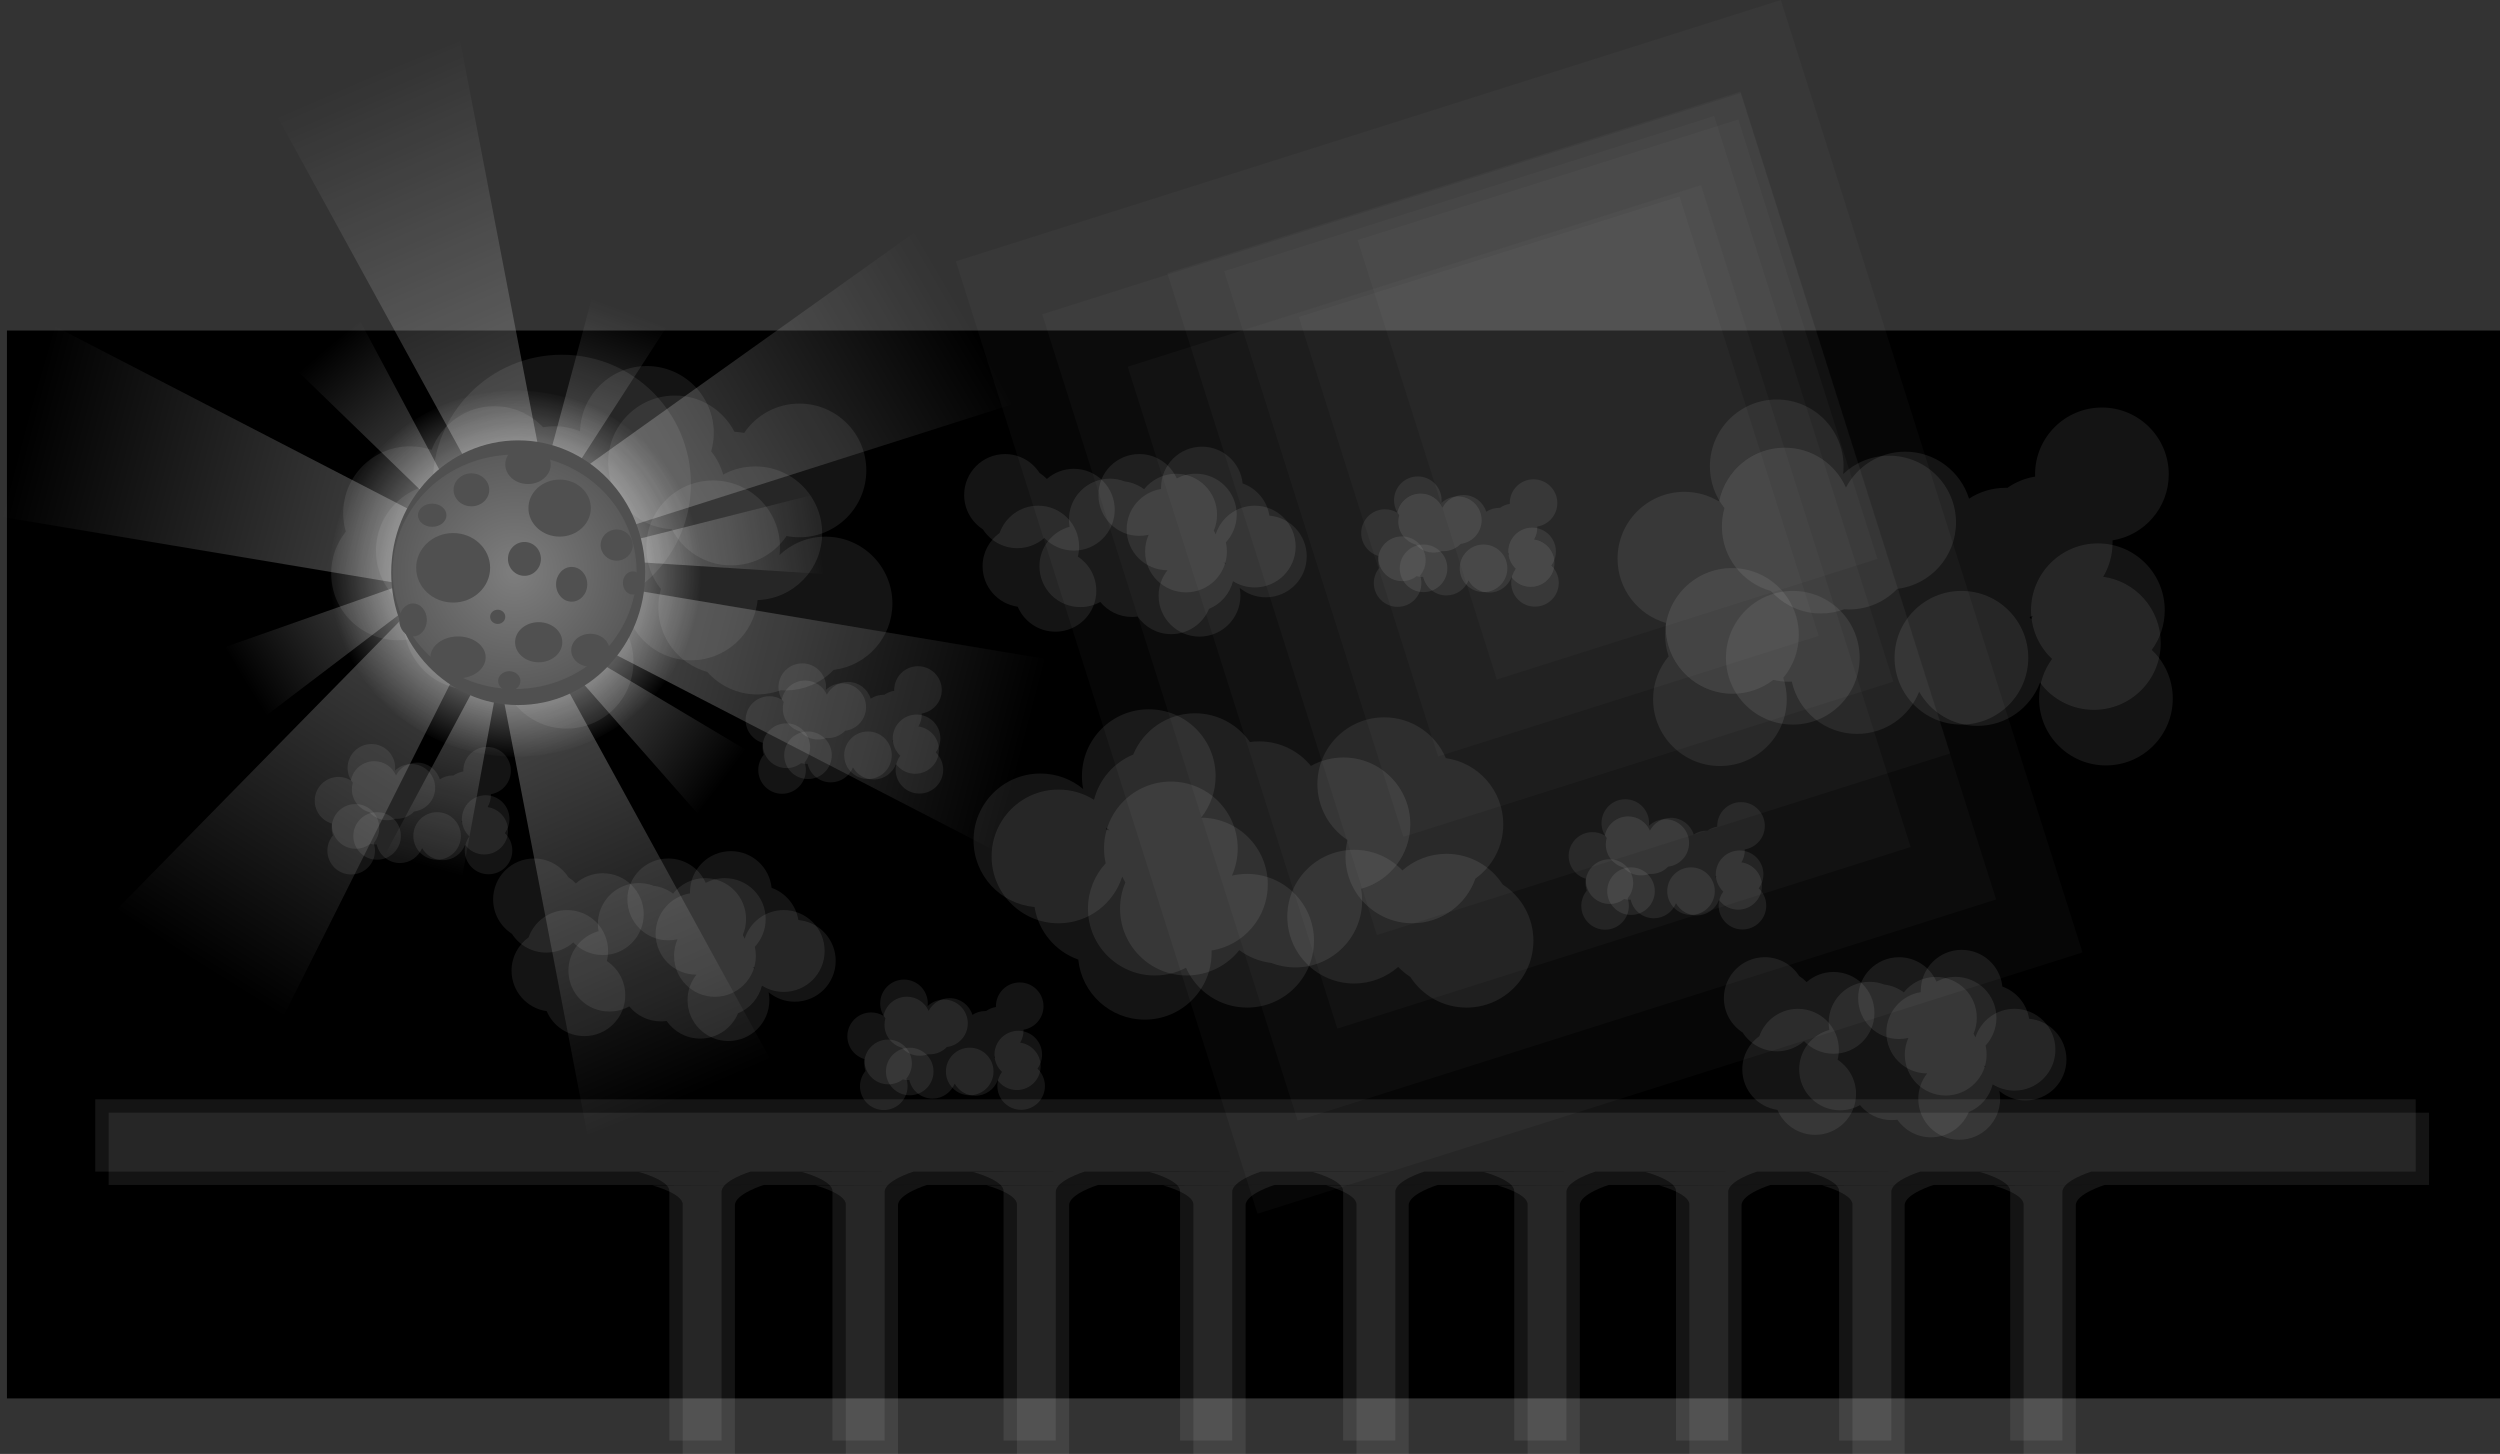 <svg version="1.1" xmlns="http://www.w3.org/2000/svg" xmlns:xlink="http://www.w3.org/1999/xlink" width="935.028" height="543.784" viewBox="0,0,935.028,543.784"><rect x="0" y="0" width="935.028" height="543.784" fill="#333333" stroke="none"/><defs><linearGradient x1="7.471" y1="67.589" x2="77.61" y2="56.494" gradientUnits="userSpaceOnUse" id="color-1"><stop offset="0" stop-color="#ffffff" stop-opacity="0.306"/><stop offset="1" stop-color="#ffffff" stop-opacity="0"/></linearGradient><linearGradient x1="-16.027" y1="107.485" x2="41.414" y2="149.236" gradientUnits="userSpaceOnUse" id="color-2"><stop offset="0" stop-color="#ffffff" stop-opacity="0.306"/><stop offset="1" stop-color="#ffffff" stop-opacity="0"/></linearGradient><linearGradient x1="-51.317" y1="112.119" x2="-70.326" y2="180.538" gradientUnits="userSpaceOnUse" id="color-3"><stop offset="0" stop-color="#ffffff" stop-opacity="0.306"/><stop offset="1" stop-color="#ffffff" stop-opacity="0"/></linearGradient><linearGradient x1="-77.088" y1="74.073" x2="-137.286" y2="111.739" gradientUnits="userSpaceOnUse" id="color-4"><stop offset="0" stop-color="#ffffff" stop-opacity="0.306"/><stop offset="1" stop-color="#ffffff" stop-opacity="0"/></linearGradient><linearGradient x1="-59.602" y1="39.841" x2="-105.911" y2="-13.992" gradientUnits="userSpaceOnUse" id="color-5"><stop offset="0" stop-color="#ffffff" stop-opacity="0.306"/><stop offset="1" stop-color="#ffffff" stop-opacity="0"/></linearGradient><linearGradient x1="-17.991" y1="40.007" x2="6.55" y2="-26.629" gradientUnits="userSpaceOnUse" id="color-6"><stop offset="0" stop-color="#ffffff" stop-opacity="0.306"/><stop offset="1" stop-color="#ffffff" stop-opacity="0"/></linearGradient><radialGradient cx="-36" cy="71.233" r="69.5" gradientUnits="userSpaceOnUse" id="color-7"><stop offset="0" stop-color="#ffffff"/><stop offset="1" stop-color="#ffffff" stop-opacity="0"/></radialGradient><linearGradient x1="-21.158" y1="46.397" x2="-91.421" y2="-114.969" gradientUnits="userSpaceOnUse" id="color-8"><stop offset="0" stop-color="#ffffff" stop-opacity="0.306"/><stop offset="1" stop-color="#ffffff" stop-opacity="0"/></linearGradient><linearGradient x1="-49.183" y1="58.759" x2="-219.424" y2="14.105" gradientUnits="userSpaceOnUse" id="color-9"><stop offset="0" stop-color="#ffffff" stop-opacity="0.306"/><stop offset="1" stop-color="#ffffff" stop-opacity="0"/></linearGradient><linearGradient x1="-61.659" y1="68.222" x2="-154.487" y2="217.751" gradientUnits="userSpaceOnUse" id="color-10"><stop offset="0" stop-color="#ffffff" stop-opacity="0.306"/><stop offset="1" stop-color="#ffffff" stop-opacity="0"/></linearGradient><linearGradient x1="-19.32" y1="63.825" x2="132.633" y2="-24.979" gradientUnits="userSpaceOnUse" id="color-11"><stop offset="0" stop-color="#ffffff" stop-opacity="0.306"/><stop offset="1" stop-color="#ffffff" stop-opacity="0"/></linearGradient><linearGradient x1="-44.645" y1="106.768" x2="25.617" y2="268.134" gradientUnits="userSpaceOnUse" id="color-12"><stop offset="0" stop-color="#ffffff" stop-opacity="0.306"/><stop offset="1" stop-color="#ffffff" stop-opacity="0"/></linearGradient><linearGradient x1="-16.621" y1="94.406" x2="153.621" y2="139.059" gradientUnits="userSpaceOnUse" id="color-13"><stop offset="0" stop-color="#ffffff" stop-opacity="0.306"/><stop offset="1" stop-color="#ffffff" stop-opacity="0"/></linearGradient><radialGradient cx="-36.329" cy="70.55" r="45.619" gradientUnits="userSpaceOnUse" id="color-14"><stop offset="0" stop-color="#7e7e7e"/><stop offset="1" stop-color="#5a5a5a"/></radialGradient></defs><g transform="translate(228.812,143.318)"><g data-paper-data="{&quot;isPaintingLayer&quot;:true}" fill-rule="nonzero" stroke="none" stroke-linecap="butt" stroke-linejoin="miter" stroke-miterlimit="10" stroke-dasharray="" stroke-dashoffset="0" style="mix-blend-mode: normal"><path d="M-226.216,379.7v-399.399h932.432v399.399z" fill="#000000" stroke-width="0"/><path d="M7.345,66.792l-1.198,-7.572l69.13,-17.471l3.868,29.616z" fill="url(#color-1)" stroke-width="0"/><path d="M-15.553,106.833l4.507,-6.201l61.237,36.528l-18.207,23.677z" fill="url(#color-2)" stroke-width="0"/><path d="M-50.54,112.335l7.386,2.052l-12.789,70.148l-28.551,-8.77z" fill="url(#color-3)" stroke-width="0"/><path d="M-76.66,74.757l4.066,6.499l-56.774,43.139l-15.153,-25.739z" fill="url(#color-4)" stroke-width="0"/><path d="M-60.214,40.368l-5.812,4.999l-51.203,-49.623l23.161,-18.859z" fill="url(#color-5)" stroke-width="0"/><path d="M-18.748,39.728l-7.194,-2.649l18.483,-68.867l27.738,11.075z" fill="url(#color-6)" stroke-width="0"/><path d="M33.5,71.233c0,37.832 -31.116,68.5 -69.5,68.5c-38.384,0 -69.5,-30.668 -69.5,-68.5c0,-37.832 31.116,-68.5 69.5,-68.5c38.384,0 69.5,30.668 69.5,68.5z" fill="url(#color-7)" stroke-width="0"/><path d="M-22.992,47.196l-17.42,7.585l-84.932,-154.979l68.646,-27.708z" data-paper-data="{&quot;index&quot;:null}" fill="url(#color-8)" stroke-width="0"/><path d="M-49.691,60.693l-4.821,18.378l-174.301,-29.177l20.709,-71.071z" data-paper-data="{&quot;index&quot;:null}" fill="url(#color-9)" stroke-width="0"/><path d="M-59.96,69.277l16.142,10.021l-79.234,157.968l-61.815,-40.729z" fill="url(#color-10)" stroke-width="0"/><path d="M-20.329,62.098l-9.587,-16.404l143.88,-102.618l35.611,64.899z" fill="url(#color-11)" stroke-width="0"/><path d="M-42.812,105.969l17.42,-7.585l84.932,154.979l-68.646,27.708z" fill="url(#color-12)" stroke-width="0"/><path d="M-16.113,92.471l4.821,-18.378l174.301,29.177l-20.709,71.071z" fill="url(#color-13)" stroke-width="0"/><path d="M128.684,-45.59l308.557,-97.728l112.824,356.22l-308.557,97.728z" fill-opacity="0.024" fill="#ffffff" stroke-width="0"/><g fill-opacity="0.082" fill="#ffffff" stroke-width="0.5"><path d="M-41.892,104.174c0,-6.277 2.314,-12.014 6.134,-16.404c-0.389,-0.701 -0.746,-1.422 -1.068,-2.162c-0.361,0.015 -0.723,0.023 -1.088,0.023c-7.065,0 -13.445,-2.93 -17.991,-7.642c-2.978,10.478 -12.618,18.152 -24.051,18.152c-13.807,0 -25,-11.193 -25,-25c0,-5.906 2.048,-11.333 5.472,-15.611c-0.63,-2.195 -0.968,-4.514 -0.968,-6.911c0,-13.807 11.193,-25 25,-25c2.824,0 5.538,0.468 8.07,1.331c3.521,-9.542 12.697,-16.346 23.462,-16.346c7.182,0 13.656,3.028 18.216,7.877c1.399,-0.243 2.838,-0.37 4.307,-0.37c3.379,0 6.601,0.67 9.541,1.885c0.315,-13.534 11.384,-24.408 24.993,-24.408c13.807,0 25,11.193 25,25c0,2.398 -0.338,4.716 -0.968,6.911c2.033,2.539 3.58,5.483 4.502,8.692c3.563,-1.955 7.655,-3.066 12.006,-3.066c13.807,0 25,11.193 25,25c0,13.521 -10.733,24.534 -24.144,24.986c-1.237,12.651 -11.904,22.537 -24.88,22.537c-9.989,0 -18.609,-5.858 -22.613,-14.326c-0.626,0.957 -1.317,1.868 -2.065,2.727c1.995,3.591 3.131,7.725 3.131,12.124c0,13.807 -11.193,25 -25,25c-13.807,0 -25,-11.193 -25,-25z"/><path d="M44.67,68.138c-9.677,0 -18.071,-5.499 -22.226,-13.542c-13.248,-0.628 -23.795,-11.568 -23.795,-24.971c0,-13.807 11.193,-25 25,-25c9.677,0 18.071,5.499 22.226,13.542c1.233,0.058 2.442,0.206 3.622,0.437c4.497,-6.624 12.09,-10.976 20.699,-10.976c13.807,0 25,11.193 25,25c0,13.807 -11.193,25 -25,25c-1.651,0 -3.265,-0.16 -4.826,-0.466c-4.497,6.624 -12.09,10.976 -20.699,10.976z"/><path d="M54.429,116.411c-7.443,0 -14.126,-3.253 -18.706,-8.414c-10.557,-2.927 -18.306,-12.605 -18.306,-24.094c0,-2.398 0.338,-4.716 0.968,-6.911c-3.424,-4.278 -5.472,-9.705 -5.472,-15.611c0,-13.807 11.193,-25 25,-25c13.807,0 25,11.193 25,25c0,0.976 -0.056,1.938 -0.165,2.884c4.482,-4.254 10.54,-6.863 17.207,-6.863c13.807,0 25,11.193 25,25c0,12.785 -9.596,23.328 -21.979,24.819c-4.549,4.739 -10.948,7.688 -18.036,7.688c-0.601,0 -1.196,-0.021 -1.786,-0.063c-2.716,1.012 -5.656,1.564 -8.724,1.564z"/><path d="M-18.679,77.643c0,8.366 -4.109,15.772 -10.419,20.31c-3.422,9.728 -12.692,16.702 -23.59,16.702c-13.807,0 -25,-11.193 -25,-25c0,-2.116 0.263,-4.17 0.758,-6.133c-6.788,-4.47 -11.268,-12.159 -11.268,-20.894c0,-13.807 11.193,-25 25,-25c10.352,0 19.234,6.292 23.032,15.26c12.144,1.707 21.488,12.14 21.488,24.755z"/><path d="M-66.952,37.628c0,-26.661 21.613,-48.273 48.273,-48.273c26.661,0 48.273,21.613 48.273,48.273c0,26.661 -21.613,48.273 -48.273,48.273c-26.661,0 -48.273,-21.613 -48.273,-48.273z"/></g><g fill-opacity="0.082" fill="#ffffff" stroke-width="0.5"><path d="M280.653,193.514c0,13.807 -11.193,25 -25,25c-3.187,0 -6.234,-0.596 -9.037,-1.683c-4.434,-0.536 -8.51,-2.232 -11.916,-4.777c-4.58,5.766 -11.652,9.463 -19.587,9.463c-13.807,0 -25,-11.193 -25,-25c0,-3.471 0.707,-6.776 1.985,-9.78c-0.429,-0.723 -0.823,-1.469 -1.179,-2.237c-3.187,10.141 -12.662,17.497 -23.855,17.497c-13.807,0 -25,-11.193 -25,-25c0,-13.807 11.193,-25 25,-25c4.888,0 9.449,1.403 13.301,3.828c1.946,-7.683 7.448,-13.948 14.653,-16.941c3.76,-9.051 12.685,-15.416 23.097,-15.416c8.511,0 16.029,4.253 20.544,10.751c1.137,-0.158 2.299,-0.24 3.48,-0.24c7.8,0 14.765,3.572 19.35,9.169c3.604,-2.015 7.759,-3.163 12.181,-3.163c13.807,0 25,11.193 25,25c0,11.525 -7.798,21.228 -18.405,24.121c0.254,1.431 0.387,2.904 0.387,4.408z"/><path d="M224.347,213.033c0,13.807 -11.193,25 -25,25c-12.947,0 -23.595,-9.841 -24.872,-22.451c-8.52,-3.02 -14.916,-10.53 -16.345,-19.684c-12.788,-1.103 -22.823,-11.833 -22.823,-24.907c0,-13.807 11.193,-25 25,-25c6.088,0 11.668,2.176 16.004,5.793c-0.304,-1.559 -0.464,-3.17 -0.464,-4.817c0,-13.807 11.193,-25 25,-25c13.807,0 25,11.193 25,25c0,5.873 -2.025,11.274 -5.416,15.541c13.777,0.035 24.935,11.214 24.935,25c0,12.458 -9.112,22.787 -21.035,24.687c0.009,0.278 0.014,0.558 0.014,0.838zM185.008,167.106c0.405,0.035 0.808,0.08 1.208,0.134c-0.47,-0.34 -0.927,-0.695 -1.371,-1.066c0.06,0.309 0.115,0.619 0.164,0.932z"/><path d="M333.431,164.985c0,8.366 -4.109,15.772 -10.419,20.31c-3.422,9.728 -12.692,16.702 -23.59,16.702c-13.807,0 -25,-11.193 -25,-25c0,-2.116 0.263,-4.17 0.758,-6.133c-6.788,-4.47 -11.268,-12.159 -11.268,-20.894c0,-13.807 11.193,-25 25,-25c10.352,0 19.234,6.292 23.032,15.26c12.144,1.707 21.488,12.14 21.488,24.755z"/><path d="M252.65,199.52c0,-13.807 11.193,-25 25,-25c7.096,0 13.501,2.956 18.052,7.704c4.4,-3.862 10.168,-6.203 16.483,-6.203c8.825,0 16.581,4.572 21.03,11.477c6.905,4.449 11.477,12.206 11.477,21.03c0,13.807 -11.193,25 -25,25c-8.825,0 -16.581,-4.572 -21.03,-11.477c-1.654,-1.065 -3.173,-2.321 -4.529,-3.735c-4.4,3.862 -10.168,6.203 -16.483,6.203c-13.807,0 -25,-11.193 -25,-25z"/><path d="M178.101,196.517c0,-6.543 2.514,-12.499 6.628,-16.955c-0.407,-1.79 -0.622,-3.654 -0.622,-5.567c0,-13.807 11.193,-25 25,-25c13.807,0 25,11.193 25,25c0,3.627 -0.772,7.074 -2.162,10.185c1.828,-0.426 3.733,-0.651 5.69,-0.651c13.807,0 25,11.193 25,25c0,13.807 -11.193,25 -25,25c-10.21,0 -18.991,-6.121 -22.873,-14.893c-3.482,1.839 -7.45,2.881 -11.662,2.881c-13.807,0 -25,-11.193 -25,-25z"/></g><g data-paper-data="{&quot;index&quot;:null}" fill-opacity="0.082" fill="#ffffff" stroke-width="0.5"><path d="M-5.191,202.257c0,-8.449 6.849,-15.298 15.298,-15.298c1.95,0 3.815,0.365 5.53,1.03c2.713,0.328 5.207,1.366 7.291,2.923c2.802,-3.528 7.13,-5.791 11.985,-5.791c8.449,0 15.298,6.849 15.298,15.298c0,2.124 -0.433,4.146 -1.215,5.984c0.263,0.442 0.503,0.899 0.721,1.369c1.95,-6.205 7.748,-10.706 14.597,-10.706c8.449,0 15.298,6.849 15.298,15.298c0,8.449 -6.849,15.298 -15.298,15.298c-2.991,0 -5.782,-0.859 -8.139,-2.343c-1.191,4.701 -4.558,8.535 -8.966,10.366c-2.301,5.538 -7.762,9.433 -14.133,9.433c-5.208,0 -9.808,-2.603 -12.571,-6.578c-0.696,0.097 -1.407,0.147 -2.129,0.147c-4.773,0 -9.035,-2.186 -11.84,-5.611c-2.205,1.233 -4.748,1.936 -7.454,1.936c-8.449,0 -15.298,-6.849 -15.298,-15.298c0,-7.052 4.772,-12.989 11.262,-14.76c-0.156,-0.875 -0.237,-1.777 -0.237,-2.697z"/><path d="M29.263,190.313c0,-8.449 6.849,-15.298 15.298,-15.298c7.922,0 14.438,6.022 15.219,13.738c5.213,1.848 9.127,6.443 10.001,12.045c7.825,0.675 13.965,7.241 13.965,15.24c0,8.449 -6.849,15.298 -15.298,15.298c-3.725,0 -7.14,-1.332 -9.793,-3.545c0.186,0.954 0.284,1.939 0.284,2.948c0,8.449 -6.849,15.298 -15.298,15.298c-8.449,0 -15.298,-6.849 -15.298,-15.298c0,-3.594 1.239,-6.898 3.314,-9.509c-8.43,-0.021 -15.258,-6.862 -15.258,-15.297c0,-7.623 5.576,-13.944 12.871,-15.106c-0.006,-0.17 -0.008,-0.341 -0.008,-0.513zM53.334,218.416c-0.248,-0.021 -0.494,-0.049 -0.739,-0.082c0.287,0.208 0.567,0.425 0.839,0.652c-0.037,-0.189 -0.07,-0.379 -0.1,-0.57z"/><path d="M-37.486,219.713c0,-5.119 2.514,-9.651 6.375,-12.428c2.094,-5.953 7.766,-10.22 14.435,-10.22c8.449,0 15.298,6.849 15.298,15.298c0,1.295 -0.161,2.552 -0.464,3.753c4.154,2.735 6.895,7.44 6.895,12.785c0,8.449 -6.849,15.298 -15.298,15.298c-6.334,0 -11.769,-3.85 -14.093,-9.337c-7.431,-1.045 -13.149,-7.429 -13.149,-15.148z"/><path d="M11.944,198.582c0,8.449 -6.849,15.298 -15.298,15.298c-4.342,0 -8.261,-1.809 -11.046,-4.714c-2.693,2.363 -6.222,3.796 -10.086,3.796c-5.4,0 -10.146,-2.798 -12.869,-7.023c-4.225,-2.722 -7.023,-7.469 -7.023,-12.869c0,-8.449 6.849,-15.298 15.298,-15.298c5.4,0 10.146,2.798 12.869,7.023c1.012,0.652 1.942,1.42 2.771,2.285c2.693,-2.363 6.222,-3.796 10.086,-3.796c8.449,0 15.298,6.849 15.298,15.298z"/><path d="M57.561,200.419c0,4.004 -1.538,7.648 -4.056,10.375c0.249,1.095 0.381,2.236 0.381,3.407c0,8.449 -6.849,15.298 -15.298,15.298c-8.449,0 -15.298,-6.849 -15.298,-15.298c0,-2.22 0.473,-4.329 1.323,-6.232c-1.119,0.26 -2.284,0.398 -3.482,0.398c-8.449,0 -15.298,-6.849 -15.298,-15.298c0,-8.449 6.849,-15.298 15.298,-15.298c6.248,0 11.62,3.745 13.996,9.113c2.13,-1.126 4.559,-1.763 7.136,-1.763c8.449,0 15.298,6.849 15.298,15.298z"/></g><g data-paper-data="{&quot;index&quot;:null}" fill-opacity="0.082" fill="#ffffff" stroke-width="0.5"><path d="M170.98,50.995c0,-8.449 6.849,-15.298 15.298,-15.298c1.95,0 3.815,0.365 5.53,1.03c2.713,0.328 5.207,1.366 7.291,2.923c2.802,-3.528 7.13,-5.791 11.985,-5.791c8.449,0 15.298,6.849 15.298,15.298c0,2.124 -0.433,4.146 -1.215,5.984c0.263,0.442 0.503,0.899 0.721,1.369c1.95,-6.205 7.748,-10.706 14.597,-10.706c8.449,0 15.298,6.849 15.298,15.298c0,8.449 -6.849,15.298 -15.298,15.298c-2.991,0 -5.782,-0.859 -8.139,-2.343c-1.191,4.701 -4.558,8.535 -8.966,10.366c-2.301,5.538 -7.762,9.433 -14.133,9.433c-5.208,0 -9.808,-2.603 -12.571,-6.578c-0.696,0.097 -1.407,0.147 -2.129,0.147c-4.773,0 -9.035,-2.186 -11.84,-5.611c-2.205,1.233 -4.748,1.936 -7.454,1.936c-8.449,0 -15.298,-6.849 -15.298,-15.298c0,-7.052 4.772,-12.989 11.262,-14.76c-0.156,-0.875 -0.237,-1.777 -0.237,-2.697z"/><path d="M205.434,39.051c0,-8.449 6.849,-15.298 15.298,-15.298c7.922,0 14.438,6.022 15.219,13.738c5.213,1.848 9.127,6.443 10.001,12.045c7.825,0.675 13.965,7.241 13.965,15.24c0,8.449 -6.849,15.298 -15.298,15.298c-3.725,0 -7.14,-1.332 -9.793,-3.545c0.186,0.954 0.284,1.939 0.284,2.948c0,8.449 -6.849,15.298 -15.298,15.298c-8.449,0 -15.298,-6.849 -15.298,-15.298c0,-3.594 1.239,-6.898 3.314,-9.509c-8.43,-0.021 -15.258,-6.862 -15.258,-15.297c0,-7.623 5.576,-13.944 12.871,-15.106c-0.006,-0.17 -0.008,-0.341 -0.008,-0.513zM229.506,67.154c-0.248,-0.021 -0.494,-0.049 -0.739,-0.082c0.287,0.208 0.567,0.425 0.839,0.652c-0.037,-0.189 -0.07,-0.379 -0.1,-0.57z"/><path d="M138.685,68.452c0,-5.119 2.514,-9.651 6.375,-12.428c2.094,-5.953 7.766,-10.22 14.435,-10.22c8.449,0 15.298,6.849 15.298,15.298c0,1.295 -0.161,2.552 -0.464,3.753c4.154,2.735 6.895,7.44 6.895,12.785c0,8.449 -6.849,15.298 -15.298,15.298c-6.334,0 -11.769,-3.85 -14.093,-9.337c-7.431,-1.045 -13.149,-7.429 -13.149,-15.148z"/><path d="M188.115,47.32c0,8.449 -6.849,15.298 -15.298,15.298c-4.342,0 -8.261,-1.809 -11.046,-4.714c-2.693,2.363 -6.222,3.796 -10.086,3.796c-5.4,0 -10.146,-2.798 -12.869,-7.023c-4.225,-2.722 -7.023,-7.469 -7.023,-12.869c0,-8.449 6.849,-15.298 15.298,-15.298c5.4,0 10.146,2.798 12.869,7.023c1.012,0.652 1.942,1.42 2.771,2.285c2.693,-2.363 6.222,-3.796 10.086,-3.796c8.449,0 15.298,6.849 15.298,15.298z"/><path d="M233.732,49.158c0,4.004 -1.538,7.648 -4.056,10.375c0.249,1.095 0.381,2.236 0.381,3.407c0,8.449 -6.849,15.298 -15.298,15.298c-8.449,0 -15.298,-6.849 -15.298,-15.298c0,-2.22 0.473,-4.329 1.323,-6.232c-1.119,0.26 -2.284,0.398 -3.482,0.398c-8.449,0 -15.298,-6.849 -15.298,-15.298c0,-8.449 6.849,-15.298 15.298,-15.298c6.248,0 11.62,3.745 13.996,9.113c2.13,-1.126 4.559,-1.763 7.136,-1.763c8.449,0 15.298,6.849 15.298,15.298z"/></g><g data-paper-data="{&quot;index&quot;:null}" fill-opacity="0.082" fill="#ffffff" stroke-width="0.5"><path d="M455.124,239.179c0,-8.449 6.849,-15.298 15.298,-15.298c1.95,0 3.815,0.365 5.53,1.03c2.713,0.328 5.207,1.366 7.291,2.923c2.802,-3.528 7.13,-5.791 11.985,-5.791c8.449,0 15.298,6.849 15.298,15.298c0,2.124 -0.433,4.146 -1.215,5.984c0.263,0.442 0.503,0.899 0.721,1.369c1.95,-6.205 7.748,-10.706 14.597,-10.706c8.449,0 15.298,6.849 15.298,15.298c0,8.449 -6.849,15.298 -15.298,15.298c-2.991,0 -5.782,-0.859 -8.139,-2.343c-1.191,4.701 -4.558,8.535 -8.966,10.366c-2.301,5.538 -7.762,9.433 -14.133,9.433c-5.208,0 -9.808,-2.603 -12.571,-6.578c-0.696,0.097 -1.407,0.147 -2.129,0.147c-4.773,0 -9.035,-2.186 -11.84,-5.611c-2.205,1.233 -4.748,1.936 -7.454,1.936c-8.449,0 -15.298,-6.849 -15.298,-15.298c0,-7.052 4.772,-12.989 11.262,-14.76c-0.156,-0.875 -0.237,-1.777 -0.237,-2.697z"/><path d="M489.578,227.234c0,-8.449 6.849,-15.298 15.298,-15.298c7.922,0 14.438,6.022 15.219,13.738c5.213,1.848 9.127,6.443 10.001,12.045c7.825,0.675 13.965,7.241 13.965,15.24c0,8.449 -6.849,15.298 -15.298,15.298c-3.725,0 -7.14,-1.332 -9.793,-3.545c0.186,0.954 0.284,1.939 0.284,2.948c0,8.449 -6.849,15.298 -15.298,15.298c-8.449,0 -15.298,-6.849 -15.298,-15.298c0,-3.594 1.239,-6.898 3.314,-9.509c-8.43,-0.021 -15.258,-6.862 -15.258,-15.297c0,-7.623 5.576,-13.944 12.871,-15.106c-0.006,-0.17 -0.008,-0.341 -0.008,-0.513zM513.65,255.338c-0.248,-0.021 -0.494,-0.049 -0.739,-0.082c0.287,0.208 0.567,0.425 0.839,0.652c-0.037,-0.189 -0.07,-0.379 -0.1,-0.57z"/><path d="M422.829,256.635c0,-5.119 2.514,-9.651 6.375,-12.428c2.094,-5.953 7.766,-10.22 14.435,-10.22c8.449,0 15.298,6.849 15.298,15.298c0,1.295 -0.161,2.552 -0.464,3.753c4.154,2.735 6.895,7.44 6.895,12.785c0,8.449 -6.849,15.298 -15.298,15.298c-6.334,0 -11.769,-3.85 -14.093,-9.337c-7.431,-1.045 -13.149,-7.429 -13.149,-15.148z"/><path d="M472.259,235.503c0,8.449 -6.849,15.298 -15.298,15.298c-4.342,0 -8.261,-1.809 -11.046,-4.714c-2.693,2.363 -6.222,3.796 -10.086,3.796c-5.4,0 -10.146,-2.798 -12.869,-7.023c-4.225,-2.722 -7.023,-7.469 -7.023,-12.869c0,-8.449 6.849,-15.298 15.298,-15.298c5.4,0 10.146,2.798 12.869,7.023c1.012,0.652 1.942,1.42 2.771,2.285c2.693,-2.363 6.222,-3.796 10.086,-3.796c8.449,0 15.298,6.849 15.298,15.298z"/><path d="M517.876,237.341c0,4.004 -1.538,7.648 -4.056,10.375c0.249,1.095 0.381,2.236 0.381,3.407c0,8.449 -6.849,15.298 -15.298,15.298c-8.449,0 -15.298,-6.849 -15.298,-15.298c0,-2.22 0.473,-4.329 1.323,-6.232c-1.119,0.26 -2.284,0.398 -3.482,0.398c-8.449,0 -15.298,-6.849 -15.298,-15.298c0,-8.449 6.849,-15.298 15.298,-15.298c6.248,0 11.62,3.745 13.996,9.113c2.13,-1.126 4.559,-1.763 7.136,-1.763c8.449,0 15.298,6.849 15.298,15.298z"/></g><g fill-opacity="0.082" fill="#ffffff" stroke-width="0.5"><path d="M376.171,65.631c0,-13.807 11.193,-25 25,-25c4.662,0 9.027,1.276 12.763,3.499c0.103,-0.061 0.206,-0.121 0.309,-0.181c2.38,-11.329 12.43,-19.834 24.466,-19.834c10.22,0 19.008,6.133 22.884,14.919c4.177,-7.976 12.533,-13.418 22.161,-13.418c11.22,0 20.714,7.392 23.878,17.572c3.926,-2.566 8.619,-4.058 13.66,-4.058c0.228,0 0.456,0.003 0.683,0.009c3.031,-2.125 6.556,-3.594 10.367,-4.201c-0.009,-0.278 -0.014,-0.558 -0.014,-0.838c0,-13.807 11.193,-25 25,-25c13.807,0 25,11.193 25,25c0,12.458 -9.112,22.787 -21.035,24.687c0.009,0.278 0.014,0.558 0.014,0.838c0,4.668 -1.28,9.038 -3.507,12.777c12.162,1.691 21.525,12.132 21.525,24.76c0,13.807 -11.193,25 -25,25c-8.262,0 -15.588,-4.008 -20.14,-10.185c-3.563,9.461 -12.697,16.191 -23.404,16.191c-9.362,0 -17.522,-5.146 -21.806,-12.763c-3.673,9.237 -12.694,15.766 -23.239,15.766c-11.933,0 -21.914,-8.361 -24.403,-19.544c-0.372,0.016 -0.746,0.025 -1.123,0.025c-1.991,0 -3.929,-0.233 -5.785,-0.673c-4.218,3.247 -9.501,5.177 -15.236,5.177c-13.807,0 -25,-11.193 -25,-25c0,-0.504 0.015,-1.004 0.044,-1.501c-10.432,-3.007 -18.062,-12.625 -18.062,-24.025zM530.245,87.478c0.231,0.287 0.457,0.579 0.675,0.875c0.178,-0.472 0.369,-0.937 0.574,-1.394c-0.411,0.184 -0.827,0.357 -1.249,0.519z"/><path d="M452.222,86.126c-7.443,0 -14.126,-3.253 -18.706,-8.414c-10.557,-2.927 -18.306,-12.605 -18.306,-24.094c0,-2.398 0.338,-4.716 0.968,-6.911c-3.424,-4.278 -5.472,-9.705 -5.472,-15.611c0,-13.807 11.193,-25 25,-25c13.807,0 25,11.193 25,25c0,0.976 -0.056,1.938 -0.165,2.884c4.482,-4.254 10.54,-6.863 17.207,-6.863c13.807,0 25,11.193 25,25c0,12.785 -9.596,23.328 -21.979,24.819c-4.549,4.739 -10.948,7.688 -18.036,7.688c-0.601,0 -1.196,-0.021 -1.786,-0.063c-2.716,1.012 -5.656,1.564 -8.724,1.564z"/><path d="M479.775,102.688c0,-13.807 11.193,-25 25,-25c13.807,0 25,11.193 25,25c0,13.807 -11.193,25 -25,25c-13.807,0 -25,-11.193 -25,-25z"/><path d="M389.459,118.183c0,-6.098 2.183,-11.687 5.811,-16.026c-0.847,-2.511 -1.307,-5.201 -1.307,-7.998c0,-13.807 11.193,-25 25,-25c13.807,0 25,11.193 25,25c0,6.098 -2.183,11.687 -5.811,16.026c0.847,2.511 1.307,5.201 1.307,7.998c0,13.807 -11.193,25 -25,25c-13.807,0 -25,-11.193 -25,-25z"/><path d="M533.829,117.958c0,-5.549 1.808,-10.676 4.867,-14.824c-4.845,-4.56 -7.87,-11.031 -7.87,-18.209c0,-13.807 11.193,-25 25,-25c13.807,0 25,11.193 25,25c0,5.549 -1.808,10.676 -4.867,14.824c4.845,4.56 7.87,11.031 7.87,18.209c0,13.807 -11.193,25 -25,25c-13.807,0 -25,-11.193 -25,-25z"/><path d="M416.712,102.688c0,-13.807 11.193,-25 25,-25c13.807,0 25,11.193 25,25c0,13.807 -11.193,25 -25,25c-13.807,0 -25,-11.193 -25,-25z"/></g><g fill-opacity="0.082" fill="#ffffff" stroke-width="0.5"><path d="M357.883,176.794c0,-4.913 3.983,-8.896 8.896,-8.896c1.659,0 3.212,0.454 4.542,1.245c0.036,-0.022 0.073,-0.043 0.11,-0.064c0.847,-4.031 4.423,-7.058 8.706,-7.058c3.637,0 6.764,2.182 8.144,5.309c1.486,-2.838 4.46,-4.775 7.886,-4.775c3.993,0 7.371,2.63 8.497,6.253c1.397,-0.913 3.067,-1.444 4.861,-1.444c0.081,0 0.162,0.001 0.243,0.003c1.079,-0.756 2.333,-1.279 3.689,-1.495c-0.003,-0.099 -0.005,-0.198 -0.005,-0.298c0,-4.913 3.983,-8.896 8.896,-8.896c4.913,0 8.896,3.983 8.896,8.896c0,4.433 -3.243,8.109 -7.485,8.785c0.003,0.099 0.005,0.198 0.005,0.298c0,1.661 -0.455,3.216 -1.248,4.547c4.328,0.602 7.66,4.317 7.66,8.811c0,4.913 -3.983,8.896 -8.896,8.896c-2.94,0 -5.547,-1.426 -7.167,-3.624c-1.268,3.367 -4.518,5.762 -8.328,5.762c-3.331,0 -6.235,-1.831 -7.76,-4.542c-1.307,3.287 -4.517,5.611 -8.27,5.611c-4.247,0 -7.798,-2.975 -8.684,-6.955c-0.132,0.006 -0.266,0.009 -0.399,0.009c-0.709,0 -1.398,-0.083 -2.059,-0.239c-1.501,1.155 -3.381,1.842 -5.422,1.842c-4.913,0 -8.896,-3.983 -8.896,-8.896c0,-0.179 0.005,-0.357 0.016,-0.534c-3.712,-1.07 -6.428,-4.493 -6.428,-8.549zM412.711,184.569c0.082,0.102 0.162,0.206 0.24,0.312c0.063,-0.168 0.131,-0.333 0.204,-0.496c-0.146,0.065 -0.294,0.127 -0.445,0.185z"/><path d="M384.946,184.088c-2.649,0 -5.027,-1.157 -6.657,-2.994c-3.757,-1.041 -6.514,-4.486 -6.514,-8.574c0,-0.853 0.12,-1.678 0.344,-2.459c-1.219,-1.522 -1.947,-3.454 -1.947,-5.555c0,-4.913 3.983,-8.896 8.896,-8.896c4.913,0 8.896,3.983 8.896,8.896c0,0.347 -0.02,0.69 -0.059,1.026c1.595,-1.514 3.751,-2.442 6.123,-2.442c4.913,0 8.896,3.983 8.896,8.896c0,4.549 -3.415,8.301 -7.821,8.832c-1.619,1.686 -3.896,2.736 -6.418,2.736c-0.214,0 -0.426,-0.008 -0.636,-0.022c-0.967,0.36 -2.013,0.557 -3.105,0.557z"/><path d="M394.751,189.981c0,-4.913 3.983,-8.896 8.896,-8.896c4.913,0 8.896,3.983 8.896,8.896c0,4.913 -3.983,8.896 -8.896,8.896c-4.913,0 -8.896,-3.983 -8.896,-8.896z"/><path d="M362.612,195.495c0,-2.17 0.777,-4.159 2.068,-5.703c-0.302,-0.894 -0.465,-1.851 -0.465,-2.846c0,-4.913 3.983,-8.896 8.896,-8.896c4.913,0 8.896,3.983 8.896,8.896c0,2.17 -0.777,4.159 -2.068,5.703c0.302,0.894 0.465,1.851 0.465,2.846c0,4.913 -3.983,8.896 -8.896,8.896c-4.913,0 -8.896,-3.983 -8.896,-8.896z"/><path d="M413.986,195.415c0,-1.975 0.643,-3.799 1.732,-5.275c-1.724,-1.623 -2.801,-3.925 -2.801,-6.48c0,-4.913 3.983,-8.896 8.896,-8.896c4.913,0 8.896,3.983 8.896,8.896c0,1.975 -0.643,3.799 -1.732,5.275c1.724,1.623 2.801,3.925 2.801,6.48c0,4.913 -3.983,8.896 -8.896,8.896c-4.913,0 -8.896,-3.983 -8.896,-8.896z"/><path d="M372.31,189.981c0,-4.913 3.983,-8.896 8.896,-8.896c4.913,0 8.896,3.983 8.896,8.896c0,4.913 -3.983,8.896 -8.896,8.896c-4.913,0 -8.896,-3.983 -8.896,-8.896z"/></g><g fill-opacity="0.082" fill="#ffffff" stroke-width="0.5"><path d="M88.108,244.242c0,-4.913 3.983,-8.896 8.896,-8.896c1.659,0 3.212,0.454 4.542,1.245c0.036,-0.022 0.073,-0.043 0.11,-0.064c0.847,-4.031 4.423,-7.058 8.706,-7.058c3.637,0 6.764,2.182 8.144,5.309c1.486,-2.838 4.46,-4.775 7.886,-4.775c3.993,0 7.371,2.63 8.497,6.253c1.397,-0.913 3.067,-1.444 4.861,-1.444c0.081,0 0.162,0.001 0.243,0.003c1.079,-0.756 2.333,-1.279 3.689,-1.495c-0.003,-0.099 -0.005,-0.198 -0.005,-0.298c0,-4.913 3.983,-8.896 8.896,-8.896c4.913,0 8.896,3.983 8.896,8.896c0,4.433 -3.243,8.109 -7.485,8.785c0.003,0.099 0.005,0.198 0.005,0.298c0,1.661 -0.455,3.216 -1.248,4.547c4.328,0.602 7.66,4.317 7.66,8.811c0,4.913 -3.983,8.896 -8.896,8.896c-2.94,0 -5.547,-1.426 -7.167,-3.624c-1.268,3.367 -4.518,5.762 -8.328,5.762c-3.331,0 -6.235,-1.831 -7.76,-4.542c-1.307,3.287 -4.517,5.611 -8.27,5.611c-4.247,0 -7.798,-2.975 -8.684,-6.955c-0.132,0.006 -0.266,0.009 -0.399,0.009c-0.709,0 -1.398,-0.083 -2.059,-0.239c-1.501,1.155 -3.381,1.842 -5.422,1.842c-4.913,0 -8.896,-3.983 -8.896,-8.896c0,-0.179 0.005,-0.357 0.016,-0.534c-3.712,-1.07 -6.428,-4.493 -6.428,-8.549zM142.936,252.016c0.082,0.102 0.162,0.206 0.24,0.312c0.063,-0.168 0.131,-0.333 0.204,-0.496c-0.146,0.065 -0.294,0.127 -0.445,0.185z"/><path d="M115.171,251.535c-2.649,0 -5.027,-1.157 -6.657,-2.994c-3.757,-1.041 -6.514,-4.486 -6.514,-8.574c0,-0.853 0.12,-1.678 0.344,-2.459c-1.219,-1.522 -1.947,-3.454 -1.947,-5.555c0,-4.913 3.983,-8.896 8.896,-8.896c4.913,0 8.896,3.983 8.896,8.896c0,0.347 -0.02,0.69 -0.059,1.026c1.595,-1.514 3.751,-2.442 6.123,-2.442c4.913,0 8.896,3.983 8.896,8.896c0,4.549 -3.415,8.301 -7.821,8.832c-1.619,1.686 -3.896,2.736 -6.418,2.736c-0.214,0 -0.426,-0.008 -0.636,-0.022c-0.967,0.36 -2.013,0.557 -3.105,0.557z"/><path d="M124.976,257.429c0,-4.913 3.983,-8.896 8.896,-8.896c4.913,0 8.896,3.983 8.896,8.896c0,4.913 -3.983,8.896 -8.896,8.896c-4.913,0 -8.896,-3.983 -8.896,-8.896z"/><path d="M92.837,262.943c0,-2.17 0.777,-4.159 2.068,-5.703c-0.302,-0.894 -0.465,-1.851 -0.465,-2.846c0,-4.913 3.983,-8.896 8.896,-8.896c4.913,0 8.896,3.983 8.896,8.896c0,2.17 -0.777,4.159 -2.068,5.703c0.302,0.894 0.465,1.851 0.465,2.846c0,4.913 -3.983,8.896 -8.896,8.896c-4.913,0 -8.896,-3.983 -8.896,-8.896z"/><path d="M144.212,262.863c0,-1.975 0.643,-3.799 1.732,-5.275c-1.724,-1.623 -2.801,-3.925 -2.801,-6.48c0,-4.913 3.983,-8.896 8.896,-8.896c4.913,0 8.896,3.983 8.896,8.896c0,1.975 -0.643,3.799 -1.732,5.275c1.724,1.623 2.801,3.925 2.801,6.48c0,4.913 -3.983,8.896 -8.896,8.896c-4.913,0 -8.896,-3.983 -8.896,-8.896z"/><path d="M102.535,257.429c0,-4.913 3.983,-8.896 8.896,-8.896c4.913,0 8.896,3.983 8.896,8.896c0,4.913 -3.983,8.896 -8.896,8.896c-4.913,0 -8.896,-3.983 -8.896,-8.896z"/></g><g fill-opacity="0.082" fill="#ffffff" stroke-width="0.5"><path d="M-111.096,156.148c0,-4.913 3.983,-8.896 8.896,-8.896c1.659,0 3.212,0.454 4.542,1.245c0.036,-0.022 0.073,-0.043 0.11,-0.064c0.847,-4.031 4.423,-7.058 8.706,-7.058c3.637,0 6.764,2.182 8.144,5.309c1.486,-2.838 4.46,-4.775 7.886,-4.775c3.993,0 7.371,2.63 8.497,6.253c1.397,-0.913 3.067,-1.444 4.861,-1.444c0.081,0 0.162,0.001 0.243,0.003c1.079,-0.756 2.333,-1.279 3.689,-1.495c-0.003,-0.099 -0.005,-0.198 -0.005,-0.298c0,-4.913 3.983,-8.896 8.896,-8.896c4.913,0 8.896,3.983 8.896,8.896c0,4.433 -3.243,8.109 -7.485,8.785c0.003,0.099 0.005,0.198 0.005,0.298c0,1.661 -0.455,3.216 -1.248,4.547c4.328,0.602 7.66,4.317 7.66,8.811c0,4.913 -3.983,8.896 -8.896,8.896c-2.94,0 -5.547,-1.426 -7.167,-3.624c-1.268,3.367 -4.518,5.762 -8.328,5.762c-3.331,0 -6.235,-1.831 -7.76,-4.542c-1.307,3.287 -4.517,5.611 -8.27,5.611c-4.247,0 -7.798,-2.975 -8.684,-6.955c-0.132,0.006 -0.266,0.009 -0.399,0.009c-0.709,0 -1.398,-0.083 -2.059,-0.239c-1.501,1.155 -3.381,1.842 -5.422,1.842c-4.913,0 -8.896,-3.983 -8.896,-8.896c0,-0.179 0.005,-0.357 0.016,-0.534c-3.712,-1.07 -6.428,-4.493 -6.428,-8.549zM-56.268,163.923c0.082,0.102 0.162,0.206 0.24,0.312c0.063,-0.168 0.131,-0.333 0.204,-0.496c-0.146,0.065 -0.294,0.127 -0.445,0.185z"/><path d="M-84.033,163.442c-2.649,0 -5.027,-1.157 -6.657,-2.994c-3.757,-1.041 -6.514,-4.486 -6.514,-8.574c0,-0.853 0.12,-1.678 0.344,-2.459c-1.219,-1.522 -1.947,-3.454 -1.947,-5.555c0,-4.913 3.983,-8.896 8.896,-8.896c4.913,0 8.896,3.983 8.896,8.896c0,0.347 -0.02,0.69 -0.059,1.026c1.595,-1.514 3.751,-2.442 6.123,-2.442c4.913,0 8.896,3.983 8.896,8.896c0,4.549 -3.415,8.301 -7.821,8.832c-1.619,1.686 -3.896,2.736 -6.418,2.736c-0.214,0 -0.426,-0.008 -0.636,-0.022c-0.967,0.36 -2.013,0.557 -3.105,0.557z"/><path d="M-74.228,169.335c0,-4.913 3.983,-8.896 8.896,-8.896c4.913,0 8.896,3.983 8.896,8.896c0,4.913 -3.983,8.896 -8.896,8.896c-4.913,0 -8.896,-3.983 -8.896,-8.896z"/><path d="M-106.367,174.85c0,-2.17 0.777,-4.159 2.068,-5.703c-0.302,-0.894 -0.465,-1.851 -0.465,-2.846c0,-4.913 3.983,-8.896 8.896,-8.896c4.913,0 8.896,3.983 8.896,8.896c0,2.17 -0.777,4.159 -2.068,5.703c0.302,0.894 0.465,1.851 0.465,2.846c0,4.913 -3.983,8.896 -8.896,8.896c-4.913,0 -8.896,-3.983 -8.896,-8.896z"/><path d="M-54.993,174.769c0,-1.975 0.643,-3.799 1.732,-5.275c-1.724,-1.623 -2.801,-3.925 -2.801,-6.48c0,-4.913 3.983,-8.896 8.896,-8.896c4.913,0 8.896,3.983 8.896,8.896c0,1.975 -0.643,3.799 -1.732,5.275c1.724,1.623 2.801,3.925 2.801,6.48c0,4.913 -3.983,8.896 -8.896,8.896c-4.913,0 -8.896,-3.983 -8.896,-8.896z"/><path d="M-96.669,169.335c0,-4.913 3.983,-8.896 8.896,-8.896c4.913,0 8.896,3.983 8.896,8.896c0,4.913 -3.983,8.896 -8.896,8.896c-4.913,0 -8.896,-3.983 -8.896,-8.896z"/></g><g fill-opacity="0.082" fill="#ffffff" stroke-width="0.5"><path d="M50.06,125.968c0,-4.913 3.983,-8.896 8.896,-8.896c1.659,0 3.212,0.454 4.542,1.245c0.036,-0.022 0.073,-0.043 0.11,-0.064c0.847,-4.031 4.423,-7.058 8.706,-7.058c3.637,0 6.764,2.182 8.144,5.309c1.486,-2.838 4.46,-4.775 7.886,-4.775c3.993,0 7.371,2.63 8.497,6.253c1.397,-0.913 3.067,-1.444 4.861,-1.444c0.081,0 0.162,0.001 0.243,0.003c1.079,-0.756 2.333,-1.279 3.689,-1.495c-0.003,-0.099 -0.005,-0.198 -0.005,-0.298c0,-4.913 3.983,-8.896 8.896,-8.896c4.913,0 8.896,3.983 8.896,8.896c0,4.433 -3.243,8.109 -7.485,8.785c0.003,0.099 0.005,0.198 0.005,0.298c0,1.661 -0.455,3.216 -1.248,4.547c4.328,0.602 7.66,4.317 7.66,8.811c0,4.913 -3.983,8.896 -8.896,8.896c-2.94,0 -5.547,-1.426 -7.167,-3.624c-1.268,3.367 -4.518,5.762 -8.328,5.762c-3.331,0 -6.235,-1.831 -7.76,-4.542c-1.307,3.287 -4.517,5.611 -8.27,5.611c-4.247,0 -7.798,-2.975 -8.684,-6.955c-0.132,0.006 -0.266,0.009 -0.399,0.009c-0.709,0 -1.398,-0.083 -2.059,-0.239c-1.501,1.155 -3.381,1.842 -5.422,1.842c-4.913,0 -8.896,-3.983 -8.896,-8.896c0,-0.179 0.005,-0.357 0.016,-0.534c-3.712,-1.07 -6.428,-4.493 -6.428,-8.549zM104.888,133.743c0.082,0.102 0.162,0.206 0.24,0.312c0.063,-0.168 0.131,-0.333 0.204,-0.496c-0.146,0.065 -0.294,0.127 -0.445,0.185z"/><path d="M77.123,133.262c-2.649,0 -5.027,-1.157 -6.657,-2.994c-3.757,-1.041 -6.514,-4.486 -6.514,-8.574c0,-0.853 0.12,-1.678 0.344,-2.459c-1.219,-1.522 -1.947,-3.454 -1.947,-5.555c0,-4.913 3.983,-8.896 8.896,-8.896c4.913,0 8.896,3.983 8.896,8.896c0,0.347 -0.02,0.69 -0.059,1.026c1.595,-1.514 3.751,-2.442 6.123,-2.442c4.913,0 8.896,3.983 8.896,8.896c0,4.549 -3.415,8.301 -7.821,8.832c-1.619,1.686 -3.896,2.736 -6.418,2.736c-0.214,0 -0.426,-0.008 -0.636,-0.022c-0.967,0.36 -2.013,0.557 -3.105,0.557z"/><path d="M86.928,139.155c0,-4.913 3.983,-8.896 8.896,-8.896c4.913,0 8.896,3.983 8.896,8.896c0,4.913 -3.983,8.896 -8.896,8.896c-4.913,0 -8.896,-3.983 -8.896,-8.896z"/><path d="M54.789,144.669c0,-2.17 0.777,-4.159 2.068,-5.703c-0.302,-0.894 -0.465,-1.851 -0.465,-2.846c0,-4.913 3.983,-8.896 8.896,-8.896c4.913,0 8.896,3.983 8.896,8.896c0,2.17 -0.777,4.159 -2.068,5.703c0.302,0.894 0.465,1.851 0.465,2.846c0,4.913 -3.983,8.896 -8.896,8.896c-4.913,0 -8.896,-3.983 -8.896,-8.896z"/><path d="M106.164,144.589c0,-1.975 0.643,-3.799 1.732,-5.275c-1.724,-1.623 -2.801,-3.925 -2.801,-6.48c0,-4.913 3.983,-8.896 8.896,-8.896c4.913,0 8.896,3.983 8.896,8.896c0,1.975 -0.643,3.799 -1.732,5.275c1.724,1.623 2.801,3.925 2.801,6.48c0,4.913 -3.983,8.896 -8.896,8.896c-4.913,0 -8.896,-3.983 -8.896,-8.896z"/><path d="M64.487,139.155c0,-4.913 3.983,-8.896 8.896,-8.896c4.913,0 8.896,3.983 8.896,8.896c0,4.913 -3.983,8.896 -8.896,8.896c-4.913,0 -8.896,-3.983 -8.896,-8.896z"/></g><g fill-opacity="0.082" fill="#ffffff" stroke-width="0.5"><path d="M280.285,56.058c0,-4.913 3.983,-8.896 8.896,-8.896c1.659,0 3.212,0.454 4.542,1.245c0.036,-0.022 0.073,-0.043 0.11,-0.064c0.847,-4.031 4.423,-7.058 8.706,-7.058c3.637,0 6.764,2.182 8.144,5.309c1.486,-2.838 4.46,-4.775 7.886,-4.775c3.993,0 7.371,2.63 8.497,6.253c1.397,-0.913 3.067,-1.444 4.861,-1.444c0.081,0 0.162,0.001 0.243,0.003c1.079,-0.756 2.333,-1.279 3.689,-1.495c-0.003,-0.099 -0.005,-0.198 -0.005,-0.298c0,-4.913 3.983,-8.896 8.896,-8.896c4.913,0 8.896,3.983 8.896,8.896c0,4.433 -3.243,8.109 -7.485,8.785c0.003,0.099 0.005,0.198 0.005,0.298c0,1.661 -0.455,3.216 -1.248,4.547c4.328,0.602 7.66,4.317 7.66,8.811c0,4.913 -3.983,8.896 -8.896,8.896c-2.94,0 -5.547,-1.426 -7.167,-3.624c-1.268,3.367 -4.518,5.762 -8.328,5.762c-3.331,0 -6.235,-1.831 -7.76,-4.542c-1.307,3.287 -4.517,5.611 -8.27,5.611c-4.247,0 -7.798,-2.975 -8.684,-6.955c-0.132,0.006 -0.266,0.009 -0.399,0.009c-0.709,0 -1.398,-0.083 -2.059,-0.239c-1.501,1.155 -3.381,1.842 -5.422,1.842c-4.913,0 -8.896,-3.983 -8.896,-8.896c0,-0.179 0.005,-0.357 0.016,-0.534c-3.712,-1.07 -6.428,-4.493 -6.428,-8.549zM335.114,63.833c0.082,0.102 0.162,0.206 0.24,0.312c0.063,-0.168 0.131,-0.333 0.204,-0.496c-0.146,0.065 -0.294,0.127 -0.445,0.185z"/><path d="M307.349,63.352c-2.649,0 -5.027,-1.157 -6.657,-2.994c-3.757,-1.041 -6.514,-4.486 -6.514,-8.574c0,-0.853 0.12,-1.678 0.344,-2.459c-1.219,-1.522 -1.947,-3.454 -1.947,-5.555c0,-4.913 3.983,-8.896 8.896,-8.896c4.913,0 8.896,3.983 8.896,8.896c0,0.347 -0.02,0.69 -0.059,1.026c1.595,-1.514 3.751,-2.442 6.123,-2.442c4.913,0 8.896,3.983 8.896,8.896c0,4.549 -3.415,8.301 -7.821,8.832c-1.619,1.686 -3.896,2.736 -6.418,2.736c-0.214,0 -0.426,-0.008 -0.636,-0.022c-0.967,0.36 -2.013,0.557 -3.105,0.557z"/><path d="M317.153,69.245c0,-4.913 3.983,-8.896 8.896,-8.896c4.913,0 8.896,3.983 8.896,8.896c0,4.913 -3.983,8.896 -8.896,8.896c-4.913,0 -8.896,-3.983 -8.896,-8.896z"/><path d="M285.014,74.76c0,-2.17 0.777,-4.159 2.068,-5.703c-0.302,-0.894 -0.465,-1.851 -0.465,-2.846c0,-4.913 3.983,-8.896 8.896,-8.896c4.913,0 8.896,3.983 8.896,8.896c0,2.17 -0.777,4.159 -2.068,5.703c0.302,0.894 0.465,1.851 0.465,2.846c0,4.913 -3.983,8.896 -8.896,8.896c-4.913,0 -8.896,-3.983 -8.896,-8.896z"/><path d="M336.389,74.679c0,-1.975 0.643,-3.799 1.732,-5.275c-1.724,-1.623 -2.801,-3.925 -2.801,-6.48c0,-4.913 3.983,-8.896 8.896,-8.896c4.913,0 8.896,3.983 8.896,8.896c0,1.975 -0.643,3.799 -1.732,5.275c1.724,1.623 2.801,3.925 2.801,6.48c0,4.913 -3.983,8.896 -8.896,8.896c-4.913,0 -8.896,-3.983 -8.896,-8.896z"/><path d="M294.712,69.245c0,-4.913 3.983,-8.896 8.896,-8.896c4.913,0 8.896,3.983 8.896,8.896c0,4.913 -3.983,8.896 -8.896,8.896c-4.913,0 -8.896,-3.983 -8.896,-8.896z"/></g><path d="M160.985,-25.776l261.253,-82.746l95.527,301.609l-261.253,82.746z" fill-opacity="0.024" fill="#ffffff" stroke-width="0"/><path d="M192.962,-6.16l214.423,-67.913l78.404,247.545l-214.423,67.913z" fill-opacity="0.024" fill="#ffffff" stroke-width="0"/><path d="M207.768,-41.16l214.423,-67.913l78.404,247.545l-214.423,67.913z" fill-opacity="0.024" fill="#ffffff" stroke-width="0"/><path d="M229.061,-41.882l183.24,-58.037l67.002,211.546l-183.24,58.037z" fill-opacity="0.024" fill="#ffffff" stroke-width="0"/><path d="M256.979,-24.756l142.354,-45.087l52.052,164.344l-142.354,45.087z" fill-opacity="0.024" fill="#ffffff" stroke-width="0"/><path d="M278.968,-53.532l142.354,-45.087l52.052,164.344l-142.354,45.087z" fill-opacity="0.024" fill="#ffffff" stroke-width="0"/><g fill-opacity="0.082" fill="#ffffff" stroke-width="0"><path d="M-193.183,294.865v-27.027h867.868v27.027z"/><path d="M21.532,395.465c0,0 0,-69.501 0,-86.18c0,-2.416 0,-4.928 0,-7.167c0,-4.083 -11.333,-7.087 -11.333,-7.087l41.686,-0.167c0,0 -10.833,3.33 -10.833,7.587c0,2.3 0,4.871 0,7.333c0,16.818 0,85.68 0,85.68z"/><path d="M82.532,395.465c0,0 0,-69.501 0,-86.18c0,-2.416 0,-4.928 0,-7.167c0,-4.083 -11.333,-7.087 -11.333,-7.087l41.686,-0.167c0,0 -10.833,3.33 -10.833,7.587c0,2.3 0,4.871 0,7.333c0,16.818 0,85.68 0,85.68z"/><path d="M146.532,395.465c0,0 0,-69.501 0,-86.18c0,-2.416 0,-4.928 0,-7.167c0,-4.083 -11.333,-7.087 -11.333,-7.087l41.686,-0.167c0,0 -10.833,3.33 -10.833,7.587c0,2.3 0,4.871 0,7.333c0,16.818 0,85.68 0,85.68z"/><path d="M212.532,395.465c0,0 0,-69.501 0,-86.18c0,-2.416 0,-4.928 0,-7.167c0,-4.083 -11.333,-7.087 -11.333,-7.087l41.686,-0.167c0,0 -10.833,3.33 -10.833,7.587c0,2.3 0,4.871 0,7.333c0,16.818 0,85.68 0,85.68z"/><path d="M273.532,395.465c0,0 0,-69.501 0,-86.18c0,-2.416 0,-4.928 0,-7.167c0,-4.083 -11.333,-7.087 -11.333,-7.087l41.686,-0.167c0,0 -10.833,3.33 -10.833,7.587c0,2.3 0,4.871 0,7.333c0,16.818 0,85.68 0,85.68z"/><path d="M337.532,395.465c0,0 0,-69.501 0,-86.18c0,-2.416 0,-4.928 0,-7.167c0,-4.083 -11.333,-7.087 -11.333,-7.087l41.686,-0.167c0,0 -10.833,3.33 -10.833,7.587c0,2.3 0,4.871 0,7.333c0,16.818 0,85.68 0,85.68z"/><path d="M398.032,395.465c0,0 0,-69.501 0,-86.18c0,-2.416 0,-4.928 0,-7.167c0,-4.083 -11.333,-7.087 -11.333,-7.087l41.686,-0.167c0,0 -10.833,3.33 -10.833,7.587c0,2.3 0,4.871 0,7.333c0,16.818 0,85.68 0,85.68z"/><path d="M459.032,395.465c0,0 0,-69.501 0,-86.18c0,-2.416 0,-4.928 0,-7.167c0,-4.083 -11.333,-7.087 -11.333,-7.087l41.686,-0.167c0,0 -10.833,3.33 -10.833,7.587c0,2.3 0,4.871 0,7.333c0,16.818 0,85.68 0,85.68z"/><path d="M523.032,395.465c0,0 0,-69.501 0,-86.18c0,-2.416 0,-4.928 0,-7.167c0,-4.083 -11.333,-7.087 -11.333,-7.087l41.686,-0.167c0,0 -10.833,3.33 -10.833,7.587c0,2.3 0,4.871 0,7.333c0,16.818 0,85.68 0,85.68z"/></g><g fill-opacity="0.082" fill="#ffffff" stroke-width="0"><path d="M-188.183,299.865v-27.027h867.868v27.027z"/><path d="M26.532,400.465c0,0 0,-69.501 0,-86.18c0,-2.416 0,-4.928 0,-7.167c0,-4.083 -11.333,-7.087 -11.333,-7.087l41.686,-0.167c0,0 -10.833,3.33 -10.833,7.587c0,2.3 0,4.871 0,7.333c0,16.818 0,85.68 0,85.68z"/><path d="M87.532,400.465c0,0 0,-69.501 0,-86.18c0,-2.416 0,-4.928 0,-7.167c0,-4.083 -11.333,-7.087 -11.333,-7.087l41.686,-0.167c0,0 -10.833,3.33 -10.833,7.587c0,2.3 0,4.871 0,7.333c0,16.818 0,85.68 0,85.68z"/><path d="M151.532,400.465c0,0 0,-69.501 0,-86.18c0,-2.416 0,-4.928 0,-7.167c0,-4.083 -11.333,-7.087 -11.333,-7.087l41.686,-0.167c0,0 -10.833,3.33 -10.833,7.587c0,2.3 0,4.871 0,7.333c0,16.818 0,85.68 0,85.68z"/><path d="M217.532,400.465c0,0 0,-69.501 0,-86.18c0,-2.416 0,-4.928 0,-7.167c0,-4.083 -11.333,-7.087 -11.333,-7.087l41.686,-0.167c0,0 -10.833,3.33 -10.833,7.587c0,2.3 0,4.871 0,7.333c0,16.818 0,85.68 0,85.68z"/><path d="M278.532,400.465c0,0 0,-69.501 0,-86.18c0,-2.416 0,-4.928 0,-7.167c0,-4.083 -11.333,-7.087 -11.333,-7.087l41.686,-0.167c0,0 -10.833,3.33 -10.833,7.587c0,2.3 0,4.871 0,7.333c0,16.818 0,85.68 0,85.68z"/><path d="M342.532,400.465c0,0 0,-69.501 0,-86.18c0,-2.416 0,-4.928 0,-7.167c0,-4.083 -11.333,-7.087 -11.333,-7.087l41.686,-0.167c0,0 -10.833,3.33 -10.833,7.587c0,2.3 0,4.871 0,7.333c0,16.818 0,85.68 0,85.68z"/><path d="M403.032,400.465c0,0 0,-69.501 0,-86.18c0,-2.416 0,-4.928 0,-7.167c0,-4.083 -11.333,-7.087 -11.333,-7.087l41.686,-0.167c0,0 -10.833,3.33 -10.833,7.587c0,2.3 0,4.871 0,7.333c0,16.818 0,85.68 0,85.68z"/><path d="M464.032,400.465c0,0 0,-69.501 0,-86.18c0,-2.416 0,-4.928 0,-7.167c0,-4.083 -11.333,-7.087 -11.333,-7.087l41.686,-0.167c0,0 -10.833,3.33 -10.833,7.587c0,2.3 0,4.871 0,7.333c0,16.818 0,85.68 0,85.68z"/><path d="M528.032,400.465c0,0 0,-69.501 0,-86.18c0,-2.416 0,-4.928 0,-7.167c0,-4.083 -11.333,-7.087 -11.333,-7.087l41.686,-0.167c0,0 -10.833,3.33 -10.833,7.587c0,2.3 0,4.871 0,7.333c0,16.818 0,85.68 0,85.68z"/></g><path d="M12.5,70.883c0,27.338 -21.266,49.5 -47.5,49.5c-26.234,0 -47.5,-22.162 -47.5,-49.5c0,-27.338 21.266,-49.5 47.5,-49.5c26.234,0 47.5,22.162 47.5,49.5z" fill="#505050" stroke-width="0"/><path d="M9.29,70.55c0,24.214 -20.424,43.844 -45.619,43.844c-25.195,0 -45.619,-19.63 -45.619,-43.844c0,-24.214 20.424,-43.844 45.619,-43.844c25.195,0 45.619,19.63 45.619,43.844z" fill="url(#color-14)" stroke-width="0"/><path d="M-45.833,39.883c0,3.406 -2.985,6.167 -6.667,6.167c-3.682,0 -6.667,-2.761 -6.667,-6.167c0,-3.406 2.985,-6.167 6.667,-6.167c3.682,0 6.667,2.761 6.667,6.167z" fill="#505050" stroke-width="0"/><path d="M-45.5,69.05c0,7.18 -6.193,13 -13.833,13c-7.64,0 -13.833,-5.82 -13.833,-13c0,-7.18 6.193,-13 13.833,-13c7.64,0 13.833,5.82 13.833,13z" fill="#505050" stroke-width="0"/><path d="M-18.5,96.883c0,4.142 -3.955,7.5 -8.833,7.5c-4.879,0 -8.833,-3.358 -8.833,-7.5c0,-4.142 3.955,-7.5 8.833,-7.5c4.879,0 8.833,3.358 8.833,7.5z" fill="#505050" stroke-width="0"/><path d="M-9.167,75.216c0,3.59 -2.612,6.5 -5.833,6.5c-3.222,0 -5.833,-2.91 -5.833,-6.5c0,-3.59 2.612,-6.5 5.833,-6.5c3.222,0 5.833,2.91 5.833,6.5z" fill="#505050" stroke-width="0"/><path d="M-7.833,46.716c0,5.891 -5.223,10.667 -11.667,10.667c-6.443,0 -11.667,-4.776 -11.667,-10.667c0,-5.891 5.223,-10.667 11.667,-10.667c6.443,0 11.667,4.776 11.667,10.667z" fill="#505050" stroke-width="0"/><path d="M11.5,74.716c0,2.393 -1.642,4.333 -3.667,4.333c-2.025,0 -3.667,-1.94 -3.667,-4.333c0,-2.393 1.642,-4.333 3.667,-4.333c2.025,0 3.667,1.94 3.667,4.333z" fill="#505050" stroke-width="0"/><path d="M-47.167,102.55c0,4.326 -4.626,7.833 -10.333,7.833c-5.707,0 -10.333,-3.507 -10.333,-7.833c0,-4.326 4.626,-7.833 10.333,-7.833c5.707,0 10.333,3.507 10.333,7.833z" fill="#505050" stroke-width="0"/><path d="M-39.833,87.383c0,1.473 -1.269,2.667 -2.833,2.667c-1.565,0 -2.833,-1.194 -2.833,-2.667c0,-1.473 1.269,-2.667 2.833,-2.667c1.565,0 2.833,1.194 2.833,2.667z" fill="#505050" stroke-width="0"/><path d="M-34.167,111.383c0,2.025 -1.865,3.667 -4.167,3.667c-2.301,0 -4.167,-1.642 -4.167,-3.667c0,-2.025 1.865,-3.667 4.167,-3.667c2.301,0 4.167,1.642 4.167,3.667z" fill="#505050" stroke-width="0"/><path d="M-26.5,65.716c0,3.498 -2.761,6.333 -6.167,6.333c-3.406,0 -6.167,-2.836 -6.167,-6.333c0,-3.498 2.761,-6.333 6.167,-6.333c3.406,0 6.167,2.836 6.167,6.333z" fill="#505050" stroke-width="0"/><path d="M-61.833,49.383c0,2.393 -2.388,4.333 -5.333,4.333c-2.946,0 -5.333,-1.94 -5.333,-4.333c0,-2.393 2.388,-4.333 5.333,-4.333c2.946,0 5.333,1.94 5.333,4.333z" fill="#505050" stroke-width="0"/><path d="M-69.167,88.55c0,3.406 -2.313,6.167 -5.167,6.167c-2.853,0 -5.167,-2.761 -5.167,-6.167c0,-3.406 2.313,-6.167 5.167,-6.167c2.853,0 5.167,2.761 5.167,6.167z" fill="#505050" stroke-width="0"/><path d="M-22.833,30.383c0,4.05 -3.806,7.333 -8.5,7.333c-4.694,0 -8.5,-3.283 -8.5,-7.333c0,-4.05 3.806,-7.333 8.5,-7.333c4.694,0 8.5,3.283 8.5,7.333z" fill="#505050" stroke-width="0"/><path d="M7.833,60.55c0,3.222 -2.686,5.833 -6,5.833c-3.314,0 -6,-2.612 -6,-5.833c0,-3.222 2.686,-5.833 6,-5.833c3.314,0 6,2.612 6,5.833z" fill="#505050" stroke-width="0"/><path d="M-0.833,99.883c0,3.406 -3.209,6.167 -7.167,6.167c-3.958,0 -7.167,-2.761 -7.167,-6.167c0,-3.406 3.209,-6.167 7.167,-6.167c3.958,0 7.167,2.761 7.167,6.167z" fill="#505050" stroke-width="0"/></g></g></svg>